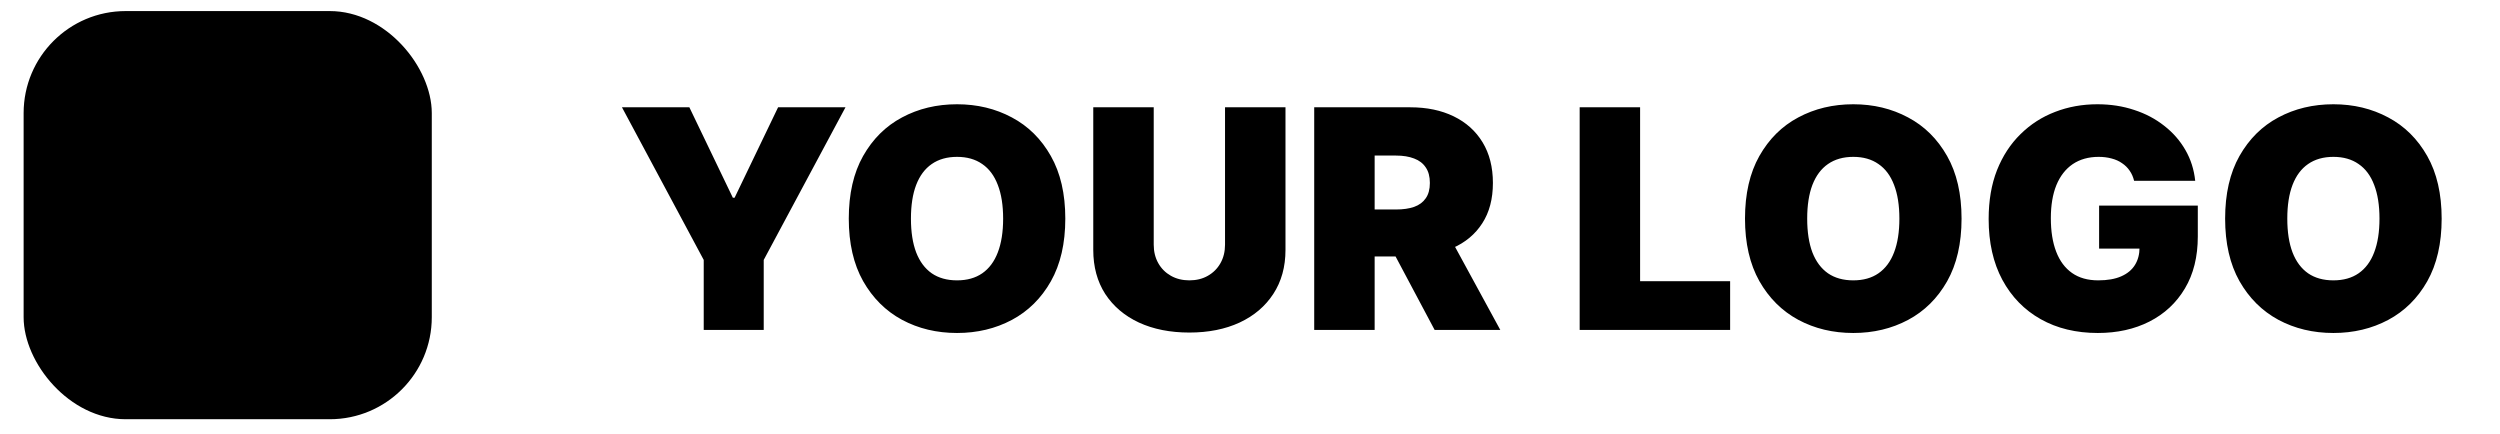 <svg width="98" height="17" viewBox="0 0 98 17" fill="none" xmlns="http://www.w3.org/2000/svg">
<rect x="0.926" y="0.434" width="16" height="16" rx="4" fill="black"/>
<path d="M24.381 4.206H27.023L28.728 7.752H28.796L30.501 4.206H33.143L29.938 10.189V12.934H27.586V10.189L24.381 4.206ZM41.76 8.57C41.76 9.541 41.571 10.361 41.193 11.029C40.816 11.694 40.306 12.198 39.664 12.541C39.022 12.882 38.306 13.053 37.516 13.053C36.72 13.053 36.002 12.881 35.36 12.537C34.72 12.191 34.212 11.685 33.834 11.02C33.459 10.353 33.272 9.536 33.272 8.57C33.272 7.598 33.459 6.78 33.834 6.115C34.212 5.448 34.72 4.943 35.36 4.603C36.002 4.259 36.72 4.087 37.516 4.087C38.306 4.087 39.022 4.259 39.664 4.603C40.306 4.943 40.816 5.448 41.193 6.115C41.571 6.78 41.76 7.598 41.76 8.57ZM39.323 8.57C39.323 8.047 39.253 7.607 39.114 7.249C38.977 6.888 38.774 6.615 38.505 6.431C38.237 6.243 37.908 6.149 37.516 6.149C37.124 6.149 36.793 6.243 36.523 6.431C36.256 6.615 36.053 6.888 35.914 7.249C35.777 7.607 35.709 8.047 35.709 8.57C35.709 9.093 35.777 9.534 35.914 9.895C36.053 10.253 36.256 10.526 36.523 10.713C36.793 10.898 37.124 10.99 37.516 10.99C37.908 10.99 38.237 10.898 38.505 10.713C38.774 10.526 38.977 10.253 39.114 9.895C39.253 9.534 39.323 9.093 39.323 8.57ZM48.021 4.206H50.391V9.797C50.391 10.462 50.231 11.037 49.913 11.523C49.598 12.006 49.158 12.38 48.592 12.644C48.027 12.905 47.371 13.036 46.623 13.036C45.871 13.036 45.212 12.905 44.646 12.644C44.081 12.38 43.641 12.006 43.325 11.523C43.013 11.037 42.856 10.462 42.856 9.797V4.206H45.226V9.593C45.226 9.863 45.285 10.104 45.405 10.317C45.524 10.527 45.689 10.692 45.899 10.811C46.112 10.931 46.354 10.99 46.623 10.99C46.896 10.99 47.138 10.931 47.348 10.811C47.558 10.692 47.723 10.527 47.842 10.317C47.962 10.104 48.021 9.863 48.021 9.593V4.206ZM51.517 12.934V4.206H55.284C55.931 4.206 56.498 4.324 56.984 4.56C57.47 4.796 57.848 5.135 58.117 5.578C58.387 6.022 58.522 6.553 58.522 7.172C58.522 7.797 58.383 8.324 58.105 8.753C57.829 9.182 57.441 9.506 56.941 9.725C56.444 9.943 55.863 10.053 55.198 10.053H52.948V8.212H54.721C55 8.212 55.237 8.178 55.433 8.11C55.632 8.039 55.784 7.926 55.889 7.773C55.997 7.62 56.051 7.419 56.051 7.172C56.051 6.922 55.997 6.719 55.889 6.563C55.784 6.404 55.632 6.287 55.433 6.213C55.237 6.137 55 6.098 54.721 6.098H53.886V12.934H51.517ZM56.63 8.928L58.812 12.934H56.238L54.108 8.928H56.63ZM61.923 12.934V4.206H64.292V11.024H67.821V12.934H61.923ZM76.893 8.57C76.893 9.541 76.704 10.361 76.326 11.029C75.948 11.694 75.439 12.198 74.796 12.541C74.154 12.882 73.439 13.053 72.649 13.053C71.853 13.053 71.135 12.881 70.493 12.537C69.853 12.191 69.345 11.685 68.967 11.02C68.592 10.353 68.404 9.536 68.404 8.57C68.404 7.598 68.592 6.78 68.967 6.115C69.345 5.448 69.853 4.943 70.493 4.603C71.135 4.259 71.853 4.087 72.649 4.087C73.439 4.087 74.154 4.259 74.796 4.603C75.439 4.943 75.948 5.448 76.326 6.115C76.704 6.78 76.893 7.598 76.893 8.57ZM74.456 8.57C74.456 8.047 74.386 7.607 74.247 7.249C74.11 6.888 73.907 6.615 73.637 6.431C73.37 6.243 73.041 6.149 72.649 6.149C72.257 6.149 71.926 6.243 71.656 6.431C71.389 6.615 71.186 6.888 71.046 7.249C70.91 7.607 70.842 8.047 70.842 8.57C70.842 9.093 70.91 9.534 71.046 9.895C71.186 10.253 71.389 10.526 71.656 10.713C71.926 10.898 72.257 10.99 72.649 10.99C73.041 10.99 73.37 10.898 73.637 10.713C73.907 10.526 74.11 10.253 74.247 9.895C74.386 9.534 74.456 9.093 74.456 8.57ZM83.657 7.087C83.62 6.936 83.562 6.804 83.482 6.691C83.403 6.574 83.303 6.476 83.184 6.397C83.067 6.314 82.931 6.253 82.775 6.213C82.621 6.171 82.452 6.149 82.268 6.149C81.87 6.149 81.531 6.245 81.249 6.435C80.971 6.625 80.758 6.899 80.61 7.257C80.465 7.615 80.393 8.047 80.393 8.553C80.393 9.064 80.462 9.502 80.602 9.865C80.741 10.229 80.948 10.507 81.224 10.701C81.499 10.894 81.841 10.99 82.251 10.99C82.611 10.99 82.911 10.938 83.15 10.833C83.391 10.728 83.572 10.578 83.691 10.385C83.81 10.192 83.87 9.965 83.87 9.703L84.279 9.746H82.285V8.059H86.154V9.269C86.154 10.064 85.985 10.745 85.647 11.31C85.312 11.873 84.849 12.304 84.258 12.605C83.67 12.904 82.995 13.053 82.234 13.053C81.384 13.053 80.638 12.873 79.996 12.512C79.354 12.151 78.853 11.637 78.492 10.969C78.134 10.301 77.955 9.507 77.955 8.587C77.955 7.865 78.064 7.226 78.283 6.669C78.505 6.113 78.812 5.642 79.204 5.259C79.596 4.872 80.049 4.581 80.563 4.385C81.077 4.186 81.629 4.087 82.216 4.087C82.734 4.087 83.214 4.161 83.657 4.309C84.103 4.453 84.496 4.661 84.837 4.931C85.181 5.198 85.458 5.515 85.668 5.881C85.879 6.247 86.006 6.649 86.052 7.087H83.657ZM95.713 8.57C95.713 9.541 95.524 10.361 95.147 11.029C94.769 11.694 94.259 12.198 93.617 12.541C92.975 12.882 92.259 13.053 91.469 13.053C90.674 13.053 89.955 12.881 89.313 12.537C88.674 12.191 88.165 11.685 87.787 11.02C87.412 10.353 87.225 9.536 87.225 8.57C87.225 7.598 87.412 6.78 87.787 6.115C88.165 5.448 88.674 4.943 89.313 4.603C89.955 4.259 90.674 4.087 91.469 4.087C92.259 4.087 92.975 4.259 93.617 4.603C94.259 4.943 94.769 5.448 95.147 6.115C95.524 6.78 95.713 7.598 95.713 8.57ZM93.276 8.57C93.276 8.047 93.206 7.607 93.067 7.249C92.931 6.888 92.728 6.615 92.458 6.431C92.191 6.243 91.861 6.149 91.469 6.149C91.077 6.149 90.746 6.243 90.476 6.431C90.209 6.615 90.006 6.888 89.867 7.249C89.73 7.607 89.662 8.047 89.662 8.57C89.662 9.093 89.73 9.534 89.867 9.895C90.006 10.253 90.209 10.526 90.476 10.713C90.746 10.898 91.077 10.99 91.469 10.99C91.861 10.99 92.191 10.898 92.458 10.713C92.728 10.526 92.931 10.253 93.067 9.895C93.206 9.534 93.276 9.093 93.276 8.57Z" fill="black"/>
</svg>
